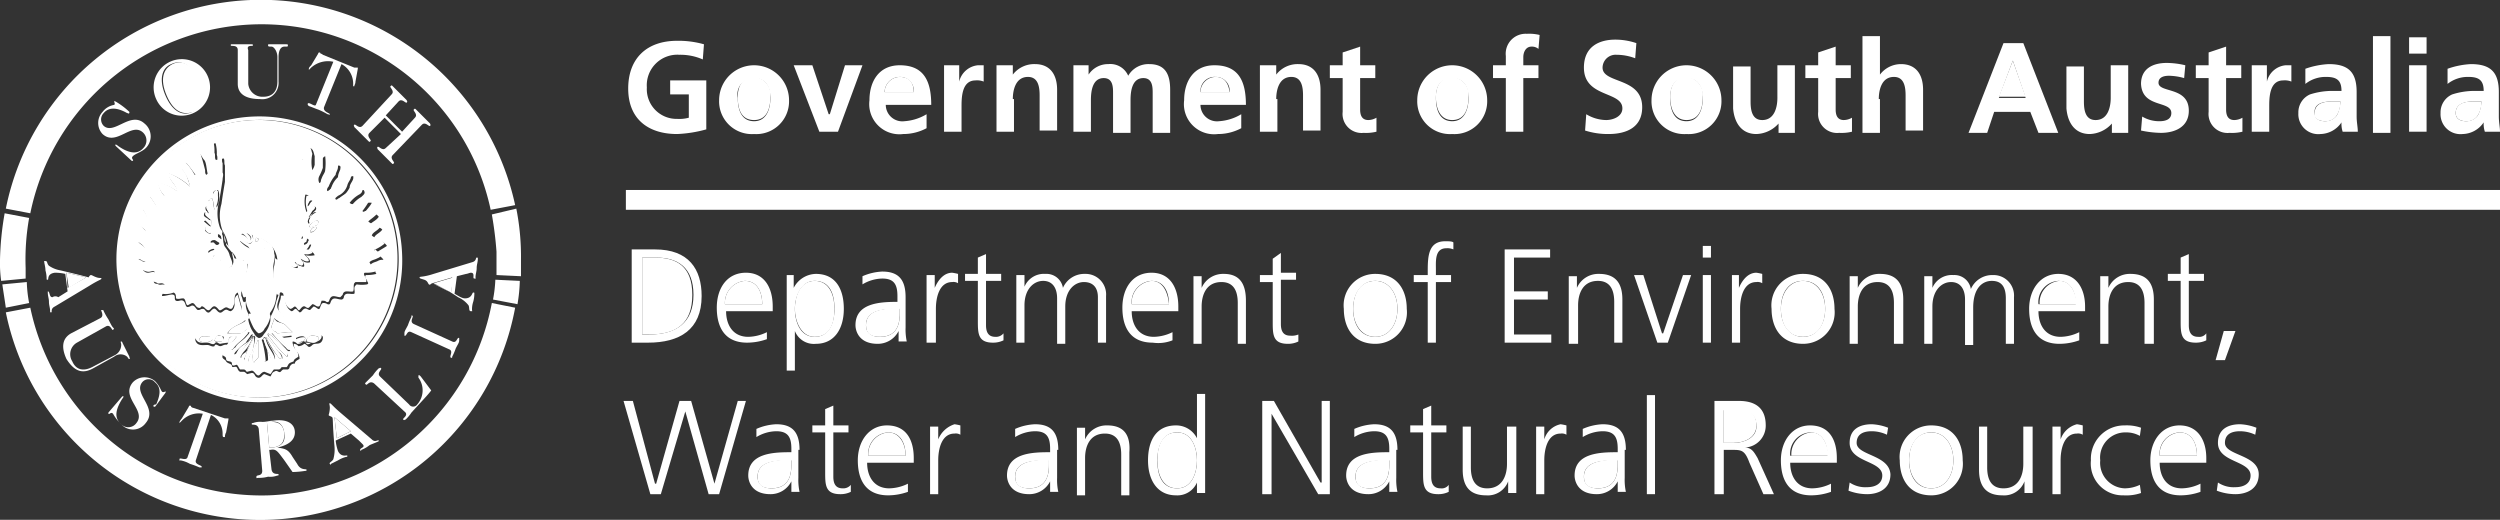<svg id="Layer_1" data-name="Layer 1" xmlns="http://www.w3.org/2000/svg" viewBox="0 0 214.5 44.6"><rect x="0" y="0" width="214.5" height="44.6" fill="#333333" stroke="none"/><defs><style>.cls-1{fill:#fff;}</style></defs><title>dewnr-logotype--reversed</title><path class="cls-1" d="M21.7,28.9l-.6,1.2c0,.2-.2.4-.2.7-.1.1,0,.3.3.3a1.33,1.33,0,0,1,.3-.8,3.4,3.4,0,0,0,.2-1.4Z" transform="translate(0.1)"/><path class="cls-1" d="M21,29.4c.1-.2.3-.4.4-.6h-.1c-.4.4-.8.7-1.2,1.1-.1.2-.4.3-.3.6.2,0,.2-.2.3-.3A5.74,5.74,0,0,1,21,29.4Z" transform="translate(0.1)"/><path class="cls-1" d="M21.6,30.4c0,.3-.2.5.1.7.1-.2.3-.3.4-.5V29.2H22C21.9,29.6,21.6,29.9,21.6,30.4Z" transform="translate(0.1)"/><path class="cls-1" d="M21.6,28.9h0a15.76,15.76,0,0,0-1.2,1.5c-.1.1-.1.2.1.3a2.19,2.19,0,0,1,.3-.5A3.53,3.53,0,0,0,21.6,28.9Z" transform="translate(0.1)"/><path class="cls-1" d="M98.7,24.1a1.88,1.88,0,0,0-1.7,2h3.2C100.1,25.1,99.7,24.1,98.7,24.1Z" transform="translate(0.1)"/><path class="cls-1" d="M87,40.9c0,.8.5,1,1.2,1,1.7,0,1.7-1.5,1.7-2.1v-.4h-.2C88.5,39.5,87,39.6,87,40.9Z" transform="translate(0.1)"/><path class="cls-1" d="M22.7,28.9a11.91,11.91,0,0,0,.9,1.5c.1.1.2.4.5.4a.86.86,0,0,0-.3-.6C23.4,29.7,23.2,29.2,22.7,28.9Z" transform="translate(0.1)"/><path class="cls-1" d="M25.9,29.3c.1-.1.2-.2.2-.3s-.4-.1-.8.1a.37.37,0,0,0,.1.3C25.6,29.4,25.7,29.3,25.9,29.3Z" transform="translate(0.1)"/><path class="cls-1" d="M22.3,29.1c-.1.1,0,.2-.1.4.1.5-.3,1.1.2,1.4.1.1.1.2.3.1a8.59,8.59,0,0,0-.3-1.7Z" transform="translate(0.1)"/><path class="cls-1" d="M116.2,40.9c0,.8.5,1,1.2,1,1.7,0,1.7-1.5,1.7-2.1v-.4h-.2C117.6,39.5,116.2,39.6,116.2,40.9Z" transform="translate(0.1)"/><path class="cls-1" d="M21.5,20c-.2-.1-.3-.3-.5-.1.2.2.6.4.4.7h-.3c-.1,0-.3-.1-.4,0,.2.1.5.4.8.2S21.5,20.3,21.5,20Z" transform="translate(0.1)"/><path class="cls-1" d="M100.9,37.1c-1.4,0-1.7,1.3-1.7,2.4s.4,2.4,1.7,2.4,1.7-1.4,1.7-2.4S102.2,37.1,100.9,37.1Z" transform="translate(0.1)"/><path class="cls-1" d="M76.1,37.1a1.88,1.88,0,0,0-1.7,2h3.2C77.6,38.1,77.1,37.1,76.1,37.1Z" transform="translate(0.1)"/><path class="cls-1" d="M117.9,24.1c-1.3,0-1.9,1.1-1.9,2.4s.7,2.4,1.9,2.4,1.9-1.1,1.9-2.4S119.1,24.1,117.9,24.1Z" transform="translate(0.1)"/><path class="cls-1" d="M22.1,20.5l-.2-.1c-.1,0-.1.1-.1.3C21.9,20.7,22,20.8,22.1,20.5Z" transform="translate(0.1)"/><path class="cls-1" d="M20,29.8c.3-.4.7-.6,1-1,.1-.1.2-.2.2-.3h-.1a13.44,13.44,0,0,0-1.4,1.1c-.1.1-.2.2,0,.4C19.9,30,19.9,29.9,20,29.8Z" transform="translate(0.1)"/><path class="cls-1" d="M20.6,28.6c.1,0,.1-.1.2-.1a1.38,1.38,0,0,1,.4-.3.37.37,0,0,0,.1-.3c-.1-.1-.1-.4-.3-.4-.5.4-1.1.4-1.5,1a.1.1,0,0,1-.1.1A4.82,4.82,0,0,0,20.6,28.6Z" transform="translate(0.1)"/><path class="cls-1" d="M20.2,28.9a.45.45,0,0,0-.5,0c-.1.1-.3.2-.2.5C19.9,29.5,20,29.1,20.2,28.9Z" transform="translate(0.1)"/><path class="cls-1" d="M22.5,29.1a16.59,16.59,0,0,0,.6,1.6c.1.2,0,.4.4.3,0-.6-.5-1-.7-1.6C22.7,29.2,22.7,28.8,22.5,29.1Z" transform="translate(0.1)"/><path class="cls-1" d="M26.4,18.6l.3-.5c.1-.1.3-.2.2-.4l-.1-.1a1.79,1.79,0,0,0-.5.7A.37.37,0,0,0,26.4,18.6Z" transform="translate(0.1)"/><path class="cls-1" d="M23.6,24.6c-.1-.1-.1-.2-.1-.4a3.28,3.28,0,0,1-.1-1.7,3.35,3.35,0,0,0,0-1c0-.1-.1-.2-.1-.3s-.2-.4-.5-.4a.4.4,0,0,0-.2.4,1.22,1.22,0,0,1-.8.9c-.2.1-.5,0-.7.2a2,2,0,0,1-.1,1.1.6.6,0,0,0-.1.4c0,.2-.1.3-.1.5s-.1.3-.2.4V25c.1.1.1.4.2.5s.1-.1.2,0a1.8,1.8,0,0,0,.2,1c0,.1.2.3.2.4s-.1-.1-.2.1a6.12,6.12,0,0,0,.5,1.2c.1.1.2.3.4.4a.66.66,0,0,0,.5-.4h0a2.22,2.22,0,0,0,.5-1.1c0-.1-.1-.1,0-.3a2.54,2.54,0,0,0,.5-1.3c0-.3.3-.7,0-1C23.6,24.8,23.6,24.7,23.6,24.6Z" transform="translate(0.1)"/><path class="cls-1" d="M26.7,17.5v-.2c-.2,0-.2.3-.4.4,0-.3.2-.5.2-.7s-.1-.2-.3-.2a2.32,2.32,0,0,0,.2,1.6A1.61,1.61,0,0,1,26.7,17.5Z" transform="translate(0.1)"/><path class="cls-1" d="M26.5,18.7c0,.1-.2.2,0,.5l.7-.7c0-.1,0-.3-.1-.3A1,1,0,0,0,26.5,18.7Z" transform="translate(0.1)"/><path class="cls-1" d="M26.2,21.4a1.07,1.07,0,0,0,.3-.5c-.2-.1-.3.1-.5.1-.1-.2.2-.2.2-.3s.1-.2,0-.3-.3.1-.4.1,0-.2,0-.3h-.1a3.18,3.18,0,0,1-.3.9c-.2.4-.5.8-.7,1.2a.6.6,0,0,0,.1.4.37.37,0,0,0,.5.2c.3-.1-.1-.3-.1-.4s.2.2.3.2.3.2.4,0-.1-.3-.2-.5c.2.1.4.3.7.2,0-.3-.3-.4-.4-.6a.93.93,0,0,0,.7-.1C26.7,21.5,26.4,21.4,26.2,21.4Z" transform="translate(0.1)"/><path class="cls-1" d="M26.5,19.9c.2,0,.4,0,.6-.4C26.8,19.4,26.6,19.6,26.5,19.9Z" transform="translate(0.1)"/><path class="cls-1" d="M21.7,10.3A11.91,11.91,0,1,0,34,21.8,11.93,11.93,0,0,0,21.7,10.3ZM32.3,22.4c-.2.1-.4.1-.6.3,0,.2.2.3.3.4s.1.3.2.4a3.44,3.44,0,0,1-.9.1c-.2.2.1.4.1.5s.2.2,0,.3a2.72,2.72,0,0,1-.9,0l-.1.1c-.2.2,0,.5-.1.7-.3.1-.8-.2-.9.3a.22.22,0,0,1-.2.2c-.3,0-.6-.2-.8,0s-.1.5-.4.4a.6.6,0,0,0-.4-.1c-.2.1-.2.4-.3.5s-.3-.2-.5-.2l-.3.3c-.2,0-.3-.2-.5-.1s-.2.3-.4.3l-.3-.3c-.2,0-.2.2-.4.2-.5-.3-.5-.8-.6-1.3-.3-.1-.3,0-.3,0,0,.5-.4.9-.1,1.4a9.6,9.6,0,0,0,1.4,1.5c.3.2.7,0,1.1.2h0c.1,0,.1.1.2.1.4,0,.8,0,1,.3a.6.6,0,0,1-.1.4c-.2.3-.6.1-.8.3s-.3.2-.4.1-.2-.2-.3-.2a.76.76,0,0,1-.5.2.52.52,0,0,0-.4-.2,1.07,1.07,0,0,0,.2.6.91.91,0,0,1,.3.7c-.2.1-.4.2-.4.4a.4.4,0,0,0-.4.2c-.1.1,0,.2-.2.3h-.4c-.2.1-.2.3-.4.2s-.2-.1-.4,0-.2.3-.3.4l-.5-.2c-.2,0-.3.4-.6.3s-.2-.4-.5-.4l-.4.1c-.1-.1-.2-.2-.3-.2h-.3c-.2-.1-.2-.3-.3-.4s-.4.1-.4-.1-.4-.2-.5-.4-.4-.2-.3-.5a4.05,4.05,0,0,1,.5-.9c-.4-.1-.5.1-.7.1s-.4-.3-.5,0c-.2.1-.4-.1-.6-.1-.4,0-.8.1-1-.3-.1-.2,0-.3.1-.4.3-.3.9,0,1.3-.3h0c.4-.1.8.1,1.1-.2a13.07,13.07,0,0,0,1.2-1.1c.1-.3.3-.6.2-.9l-.3-1.1c-.4.2-.2.7-.3,1a.54.54,0,0,1-.3.4c-.2,0-.3-.2-.5-.1s-.3.3-.5.2-.3-.4-.5-.3-.3.4-.5.3-.2-.3-.4-.3-.2.1-.4.1-.3-.6-.7-.3c-.1,0-.2.1-.3,0s-.1-.4-.3-.5-.4.1-.6,0,0-.4-.2-.5-.6.1-1,.1c0-.2.2-.4.2-.5s.1-.2.1-.3v-.1c-.2-.2-.4,0-.6-.1s-.3,0-.4-.2a1.45,1.45,0,0,1,.2-.7c-.1-.3-.5-.1-.7-.1s-.3-.1-.4-.2.3-.4.3-.6-.3-.1-.4-.2-.4-.1-.3-.3.4-.5.6-.7c-.1-.3-.4-.4-.6-.6a1.58,1.58,0,0,1,.7-.7c.1-.1,0-.2-.1-.3l-.6-.6a2,2,0,0,1,.8-.4,2.93,2.93,0,0,0-.4-.8c.4-.2.8,0,1.2-.2a7,7,0,0,0-.6-.9c0-.1.2,0,.3-.1.3,0,.6.1,1,.1a2,2,0,0,1-.6-1.2,4.47,4.47,0,0,1,1.7.8c-.1-.6-.8-1-.8-1.6a5.16,5.16,0,0,1,1.9,1.2c-.3-.6-.3-1.1-.7-1.5a2,2,0,0,1-.1-.8c.2,0,.2.2.4.2a12.49,12.49,0,0,1,.9,1.2c.3,0,.2-.2.2-.4s-.1-.5-.2-.7a1.7,1.7,0,0,1,0-1c.4.1.4.4.6.6s.2.7.3,1.1c.1.1,0,.3.1.4.3,0,.1-.3.1-.5a5.65,5.65,0,0,0,0-1.3,1.19,1.19,0,0,1,.4-1.1h.1a3.4,3.4,0,0,1,.1,1c.1.2,0,.4.1.6.2,0,.2-.3.5-.3.1.2,0,.4.1.6v1.4c-.1.6-.2,1.2-.3,1.9a3.63,3.63,0,0,0,.1,2.3,3.36,3.36,0,0,1,.5,1.4c.2.4.6.6.7,1.1a.37.37,0,0,0,.3.1c.3-.3.5.4.8.1a.91.91,0,0,0,.3-.7c-.1-.2-.1-.4-.3-.5a2.41,2.41,0,0,1-.8-.6c.1-.1.2,0,.3,0s.4.1.6.1a1.34,1.34,0,0,0-.8-.7A.6.6,0,0,1,21,20a5.12,5.12,0,0,1,2.1,1,2.23,2.23,0,0,1,.6,1.3c.1.4.6.1.8.2.5-.6,1-1.1,1-1.8a11.7,11.7,0,0,1,.5-2,41.8,41.8,0,0,1-.2-5c.1-.1.2.2.3.2.2-.5.1-1,.4-1.2.3.1.3.4.4.7v1.4c.3-.5.4-1.1.9-1.4a4.8,4.8,0,0,1,0,1.2c0,.2-.2.4-.3.7a.64.64,0,0,0,0,.6c.1.1.2-.1.2-.2a5.66,5.66,0,0,1,1.2-1.5c.3,0,.2.2.2.3s-.2.4-.2.7a2.07,2.07,0,0,0-.6,1c-.1.1-.2.2-.1.4a.78.78,0,0,0,.4-.4,2.92,2.92,0,0,1,1.6-1.1c.1.4-.3.6-.3,1a2.36,2.36,0,0,1-.8.9c-.1.1-.2.2-.2.3s.2,0,.3-.1a4.75,4.75,0,0,1,1.9-.9c.2.3,0,.4-.2.6a2.7,2.7,0,0,0-.8.7c.2.2.4,0,.6,0a2,2,0,0,1,1.1-.2c-.2.4-.5.6-.6.9.1.2.3,0,.5,0a.74.74,0,0,1,.7.3c-.2.3-.5.4-.7.6.2.3.5.2.7.3s.2.1.3.2c-.2.3-.6.4-.7.7.1.2.4.2.6.3a1,1,0,0,1,.5.4c-.3.2-.5.3-.8.5-.1.1-.1.2,0,.2.2.2.4.3.5.5A.75.75,0,0,0,32.3,22.4Z" transform="translate(0.1)"/><path class="cls-1" d="M16.5,9.6c.8-.4,1.1-1.3.5-2.7s-1.5-1.8-2.3-1.4-1.1,1.3-.5,2.7S15.6,9.9,16.5,9.6Z" transform="translate(0.1)"/><path class="cls-1" d="M26.5,19.3c0,.1-.1.2,0,.2a1.42,1.42,0,0,0,.6-.2c.1-.1.2-.2.1-.3l-.1-.1C26.9,18.9,26.7,19.1,26.5,19.3Z" transform="translate(0.1)"/><path class="cls-1" d="M24.4,29.8c.1.1.2.3.4.2a21.21,21.21,0,0,0-1.5-1.5h-.1A7.41,7.41,0,0,0,24.4,29.8Z" transform="translate(0.1)"/><path class="cls-1" d="M69.8,28.9c1.4,0,1.7-1.3,1.7-2.4s-.4-2.4-1.7-2.4-1.7,1.4-1.7,2.4S68.6,28.9,69.8,28.9Z" transform="translate(0.1)"/><path class="cls-1" d="M64.9,40.9c0,.8.5,1,1.2,1,1.7,0,1.7-1.5,1.7-2.1v-.4h-.2C66.3,39.5,64.9,39.6,64.9,40.9Z" transform="translate(0.1)"/><path class="cls-1" d="M24.1,29c.2.1.4.6.8.4a.4.4,0,0,0,.1-.5Z" transform="translate(0.1)"/><path class="cls-1" d="M22.9,28.6a.52.52,0,0,0,.2.4,10,10,0,0,0,1.4,1.6.37.37,0,0,0,.1-.3,6.47,6.47,0,0,0-.8-.9A3.63,3.63,0,0,0,22.9,28.6Z" transform="translate(0.1)"/><path class="cls-1" d="M63.8,24.1a1.88,1.88,0,0,0-1.7,2h3.2C65.3,25.1,64.9,24.1,63.8,24.1Z" transform="translate(0.1)"/><path class="cls-1" d="M23.4,27.4c0,.2-.2.4-.2.7s.3.3.4.4h0l.1.1.9-.1H25l-.6-.6c-.2-.2-.5-.2-.7-.3S23.5,27.3,23.4,27.4Z" transform="translate(0.1)"/><path class="cls-1" d="M56.1,22.1H55v6.6h.6c2.3,0,3.7-.9,3.7-3.4S57.9,22.1,56.1,22.1Z" transform="translate(0.1)"/><path class="cls-1" d="M74.2,27.9c0,.8.5,1,1.2,1,1.7,0,1.7-1.5,1.7-2.1v-.4h-.2C75.6,26.5,74.2,26.6,74.2,27.9Z" transform="translate(0.1)"/><polygon class="cls-1" points="7.4 23.8 5.7 23.4 5.9 24.7 7.4 23.8"/><polygon class="cls-1" points="172.7 5.2 172.7 5.2 171.5 8.3 173.8 8.3 172.7 5.2"/><path class="cls-1" d="M155.3,37.1a1.88,1.88,0,0,0-1.7,2h3.2C156.7,38.1,156.3,37.1,155.3,37.1Z" transform="translate(0.1)"/><path class="cls-1" d="M144.6,10.3c1.1,0,1.4-1,1.4-2a1.51,1.51,0,0,0-1.4-1.7c-1,0-1.4.8-1.4,1.7S143.5,10.3,144.6,10.3Z" transform="translate(0.1)"/><path class="cls-1" d="M124.5,10.3c1.1,0,1.4-1,1.4-2a1.51,1.51,0,0,0-1.4-1.7c-1,0-1.4.8-1.4,1.7S123.4,10.3,124.5,10.3Z" transform="translate(0.1)"/><path class="cls-1" d="M154.6,28.9c1.3,0,1.9-1.1,1.9-2.4s-.7-2.4-1.9-2.4-1.9,1.1-1.9,2.4S153.3,28.9,154.6,28.9Z" transform="translate(0.1)"/><path class="cls-1" d="M211.5,10.4a1.1,1.1,0,0,0,1-.5,2.13,2.13,0,0,0,.3-1.2h-.6c-.7,0-1.6.1-1.6,1C210.6,10.2,211,10.4,211.5,10.4Z" transform="translate(0.1)"/><path class="cls-1" d="M27.2,29.2v-.3a1.27,1.27,0,0,0-.6-.1.46.46,0,0,0-.4.5C26.6,29.4,27,29.5,27.2,29.2Z" transform="translate(0.1)"/><path class="cls-1" d="M199.4,10.4a1.1,1.1,0,0,0,1-.5,2.13,2.13,0,0,0,.3-1.2h-.6c-.7,0-1.6.1-1.6,1C198.4,10.2,198.9,10.4,199.4,10.4Z" transform="translate(0.1)"/><path class="cls-1" d="M176.6,24.1a1.88,1.88,0,0,0-1.7,2h3.2C178,25.1,177.6,24.1,176.6,24.1Z" transform="translate(0.1)"/><path class="cls-1" d="M104.2,6.6a1.32,1.32,0,0,0-1.3,1.3h2.5C105.3,7.2,105,6.6,104.2,6.6Z" transform="translate(0.1)"/><path class="cls-1" d="M165.6,37.1c-1.3,0-1.9,1.1-1.9,2.4s.7,2.4,1.9,2.4,1.9-1.1,1.9-2.4S166.8,37.1,165.6,37.1Z" transform="translate(0.1)"/><path class="cls-1" d="M18.1,19.9a2.25,2.25,0,0,1,.1-1.4c.1-.3-.2-.5-.3-.7l-.2-.2c-.3.2.1.5.1.7-.1,0-.1-.2-.2-.2s-.1.2-.1.3.3.3.5.5c-.1,0-.3-.1-.5,0l.5.5c-.1.1-.2-.1-.5,0v.3C17.7,20,17.9,20.1,18.1,19.9Z" transform="translate(0.1)"/><path class="cls-1" d="M18.2,17.3c-.1-.1,0-.3-.2-.3s-.1.2-.2.3a2.51,2.51,0,0,0,.5.8C18.3,17.9,18.2,17.7,18.2,17.3Z" transform="translate(0.1)"/><path class="cls-1" d="M186.9,37.1a1.88,1.88,0,0,0-1.7,2h3.2C188.4,38.1,188,37.1,186.9,37.1Z" transform="translate(0.1)"/><path class="cls-1" d="M18.6,16.8v-.4l-.1-.1c-.2,0-.3.3-.4.5.1.3.2.6.3,1A1.8,1.8,0,0,0,18.6,16.8Z" transform="translate(0.1)"/><path class="cls-1" d="M135.8,40.9c0,.8.5,1,1.2,1,1.7,0,1.7-1.5,1.7-2.1v-.4h-.2C137.3,39.5,135.8,39.6,135.8,40.9Z" transform="translate(0.1)"/><path class="cls-1" d="M19.1,20.9c-.1-.3,0-.6-.2-.8-.1.1,0,.3,0,.4s-.1-.1-.4-.2c-.1.1,0,.3.1.4s.2.2,0,.3-.3-.2-.4-.2a.37.37,0,0,0-.3.1c0,.2.1.3.4.5-.1.1-.3.1-.4.2s-.2.1-.2.3c.2.2.4,0,.6,0a.52.52,0,0,0-.2.4c-.1.1,0,.2.1.2s.4-.2.6-.2c-.1.2-.2.3,0,.6.2,0,.3-.2.4-.1a.37.37,0,0,0,.1.3.85.85,0,0,0,.5-.3c.1-.3-.1-.6-.2-.9C19.5,21.4,19.1,21.2,19.1,20.9Z" transform="translate(0.1)"/><path class="cls-1" d="M18.6,28.8c-.2,0-.2.2-.3.4.2.2.4.1.6.1s.2-.2.1-.4S18.7,28.9,18.6,28.8Z" transform="translate(0.1)"/><path class="cls-1" d="M17,29.1c0,.1,0,.2.1.2a1.18,1.18,0,0,0,1-.1.37.37,0,0,0,.1-.3H18C17.6,28.9,17.2,28.7,17,29.1Z" transform="translate(0.1)"/><path class="cls-1" d="M64.6,10.3c1.1,0,1.4-1,1.4-2a1.51,1.51,0,0,0-1.4-1.7c-1,0-1.4.8-1.4,1.7S63.4,10.3,64.6,10.3Z" transform="translate(0.1)"/><path class="cls-1" d="M77.1,6.6a1.32,1.32,0,0,0-1.3,1.3h2.5C78.3,7.2,78,6.6,77.1,6.6Z" transform="translate(0.1)"/><path class="cls-1" d="M150.6,36.5c0-1.3-.9-1.4-2-1.4h-.8V38h.8C149.5,38,150.6,37.6,150.6,36.5Z" transform="translate(0.1)"/><polygon class="cls-1" points="28.9 37.6 30.1 37 28.7 35.8 28.9 37.6"/><polygon class="cls-1" points="38.7 25.1 38.9 23.8 37.2 24.3 38.7 25.1"/><path class="cls-1" d="M24.3,37.2c-.1-.8-.5-1-1.1-1h-.4l.2,2.2h.3C24,38.3,24.3,38,24.3,37.2Z" transform="translate(0.1)"/><path class="cls-1" d="M60.1,25.4c0-2.3-1.1-4-4-4h-2v8h1.4C58.2,29.4,60.1,28.3,60.1,25.4Zm-4.5,3.3H55V22.1h1.2c1.8,0,3.2.8,3.2,3.2S57.9,28.7,55.6,28.7Z" transform="translate(0.1)"/><path class="cls-1" d="M65.7,28.5a3.77,3.77,0,0,1-1.6.4c-1.3,0-1.9-1-1.9-2.2h4v-.4c0-1.6-.7-2.9-2.3-2.9s-2.5,1.3-2.5,3,.7,3,2.6,3a5.08,5.08,0,0,0,1.7-.3Zm-1.9-4.4c1.1,0,1.5,1,1.5,2H62.1A1.89,1.89,0,0,1,63.8,24.1Z" transform="translate(0.1)"/><path class="cls-1" d="M67.4,23.6v8.2h.7V28.4h0a1.75,1.75,0,0,0,1.8,1.1c1.6,0,2.4-1.3,2.4-3s-.7-3-2.4-3A2.19,2.19,0,0,0,68,24.7h0V23.6Zm2.4.5c1.4,0,1.7,1.3,1.7,2.4s-.4,2.4-1.7,2.4-1.7-1.4-1.7-2.4S68.6,24.1,69.8,24.1Z" transform="translate(0.1)"/><path class="cls-1" d="M76.9,25.9c-1.5,0-3.6.1-3.6,2,0,.5.3,1.6,1.9,1.6A2,2,0,0,0,77,28.4h0v.9h.7a4.87,4.87,0,0,1-.1-1.2V25.5c0-1.5-.6-2.2-2-2.2a4.71,4.71,0,0,0-1.7.4v.7a3.37,3.37,0,0,1,1.7-.5c1,0,1.3.5,1.3,1.5v.3h0Zm.2.9c0,.6,0,2.1-1.7,2.1-.7,0-1.2-.3-1.2-1,0-1.3,1.5-1.4,2.7-1.4h.2Z" transform="translate(0.1)"/><path class="cls-1" d="M80.2,29.4V26.5c0-1,.3-2.3,1.4-2.3a.75.75,0,0,1,.5.1v-.8a4.33,4.33,0,0,0-.5-.1c-.7,0-1.2.6-1.5,1.3h0V23.6h-.7v5.8Z" transform="translate(0.1)"/><path class="cls-1" d="M85.3,28.9c-.6,0-.8-.4-.8-1V24.1h1.3v-.6H84.5V21.8l-.7.3v1.4H82.7v.6h1.1v3.4c0,1.1,0,1.9,1.3,1.9a2,2,0,0,0,.9-.2v-.6A.83.83,0,0,1,85.3,28.9Z" transform="translate(0.1)"/><path class="cls-1" d="M94.1,25.5v3.9h.7v-4A1.76,1.76,0,0,0,93,23.5a2,2,0,0,0-1.9,1.2h0a1.43,1.43,0,0,0-1.5-1.2,1.81,1.81,0,0,0-1.8,1.1h0v-1h-.7v5.8h.7V26.2c0-1.4.8-2.1,1.6-2.1s1.2.6,1.2,1.5v3.9h.7V26.3c0-1.4.8-2.1,1.6-2.1S94.1,24.7,94.1,25.5Z" transform="translate(0.1)"/><path class="cls-1" d="M100.5,29.2v-.7a3.77,3.77,0,0,1-1.6.4c-1.3,0-1.9-1-1.9-2.2h4v-.4c0-1.6-.7-2.9-2.3-2.9s-2.5,1.3-2.5,3,.7,3,2.6,3A3.33,3.33,0,0,0,100.5,29.2Zm-1.8-5.1c1.1,0,1.5,1,1.5,2H97A1.82,1.82,0,0,1,98.7,24.1Z" transform="translate(0.1)"/><path class="cls-1" d="M104.9,23.5a2,2,0,0,0-1.9,1.2h0v-1h-.7v5.8h.7V26.3c0-1,.4-2.1,1.7-2.1,1,0,1.4.7,1.4,1.8v3.5h.7V25.8C106.8,24.4,106.3,23.5,104.9,23.5Z" transform="translate(0.1)"/><path class="cls-1" d="M109.1,22.2v1.4H108v.6h1.1v3.4c0,1.1,0,1.9,1.3,1.9a2,2,0,0,0,.9-.2v-.6a1.48,1.48,0,0,1-.7.1c-.6,0-.8-.4-.8-1V24h1.3v-.6h-1.3V21.7Z" transform="translate(0.1)"/><path class="cls-1" d="M117.9,23.5a2.7,2.7,0,0,0-2.7,3c0,1.6.8,3,2.7,3a2.7,2.7,0,0,0,2.7-3C120.6,24.9,119.8,23.5,117.9,23.5Zm0,5.4c-1.3,0-1.9-1.1-1.9-2.4s.7-2.4,1.9-2.4,1.9,1.1,1.9,2.4S119.1,28.9,117.9,28.9Z" transform="translate(0.1)"/><path class="cls-1" d="M122.4,23.2v.4h-1.2v.6h1.2v5.2h.7V24.2h1.3v-.6h-1.3v-.5c0-.7-.1-1.8.9-1.8a1.27,1.27,0,0,1,.6.1v-.6c-.1-.1-.4-.1-.7-.1C122.5,20.7,122.4,21.9,122.4,23.2Z" transform="translate(0.1)"/><polygon class="cls-1" points="133 22.1 133 21.4 129.1 21.4 129.1 29.4 133.1 29.4 133.1 28.7 129.9 28.7 129.9 25.7 132.8 25.7 132.8 25 129.9 25 129.9 22.1 133 22.1"/><path class="cls-1" d="M135.3,29.4V26.2c0-1,.4-2.1,1.7-2.1,1,0,1.4.7,1.4,1.8v3.5h.7V25.7c0-1.3-.5-2.2-2-2.2a2,2,0,0,0-1.9,1.2h0v-1h-.7v5.8h.8Z" transform="translate(0.1)"/><polygon class="cls-1" points="142.7 28.6 142.6 28.6 141 23.6 140.2 23.6 142.2 29.4 143.1 29.4 145.1 23.6 144.4 23.6 142.7 28.6"/><rect class="cls-1" x="146.1" y="23.6" width="0.7" height="5.8"/><rect class="cls-1" x="146.1" y="21.1" width="0.7" height="1"/><path class="cls-1" d="M148.5,23.6v5.8h.7V26.5c0-1,.3-2.3,1.4-2.3a.75.75,0,0,1,.5.1v-.8a4.33,4.33,0,0,0-.5-.1c-.7,0-1.2.6-1.5,1.3h0V23.6Z" transform="translate(0.1)"/><path class="cls-1" d="M154.6,29.5a2.7,2.7,0,0,0,2.7-3c0-1.6-.8-3-2.7-3a2.7,2.7,0,0,0-2.7,3C151.9,28.1,152.7,29.5,154.6,29.5Zm0-5.4c1.3,0,1.9,1.1,1.9,2.4s-.7,2.4-1.9,2.4-1.9-1.1-1.9-2.4S153.3,24.1,154.6,24.1Z" transform="translate(0.1)"/><path class="cls-1" d="M163.2,29.4V25.7c0-1.3-.5-2.2-2-2.2a2,2,0,0,0-1.9,1.2h0v-1h-.7v5.8h.7V26.3c0-1,.4-2.1,1.7-2.1,1,0,1.4.7,1.4,1.8v3.5h.8Z" transform="translate(0.1)"/><path class="cls-1" d="M170.8,24.1c.9,0,1.2.6,1.2,1.5v3.9h.7v-4a1.76,1.76,0,0,0-1.8-1.9,2,2,0,0,0-1.9,1.2h0a1.43,1.43,0,0,0-1.5-1.2,1.81,1.81,0,0,0-1.8,1.1h0v-1H165v5.8h.7V26.3c0-1.4.8-2.1,1.6-2.1s1.2.6,1.2,1.5v3.9h.7V26.4C169.2,24.7,170,24.1,170.8,24.1Z" transform="translate(0.1)"/><path class="cls-1" d="M176.5,23.5c-1.5,0-2.5,1.3-2.5,3s.7,3,2.6,3a5.08,5.08,0,0,0,1.7-.3v-.7a3.77,3.77,0,0,1-1.6.4c-1.3,0-1.9-1-1.9-2.2h4v-.4C178.8,24.8,178.1,23.5,176.5,23.5Zm-1.7,2.6a1.82,1.82,0,0,1,1.7-2c1.1,0,1.5,1,1.5,2Z" transform="translate(0.1)"/><path class="cls-1" d="M184.7,29.4V25.7c0-1.3-.5-2.2-2-2.2a2,2,0,0,0-1.9,1.2h0v-1h-.7v5.8h.7V26.3c0-1,.4-2.1,1.7-2.1,1,0,1.4.7,1.4,1.8v3.5h.8Z" transform="translate(0.1)"/><path class="cls-1" d="M188.5,28.9c-.6,0-.8-.4-.8-1V24.1H189v-.6h-1.3V21.8l-.7.3v1.4h-1.1v.6H187v3.4c0,1.1,0,1.9,1.3,1.9a2,2,0,0,0,.9-.2v-.6A.74.74,0,0,1,188.5,28.9Z" transform="translate(0.1)"/><polygon class="cls-1" points="191.8 28.4 190.8 28.4 190.1 30.9 190.9 30.9 191.8 28.4"/><polygon class="cls-1" points="61.3 41.5 61.3 41.5 59.3 34.4 58.3 34.4 56.3 41.5 56.2 41.5 54.3 34.4 53.5 34.4 55.8 42.4 56.7 42.4 58.8 35.3 58.8 35.3 60.8 42.4 61.7 42.4 64 34.4 63.3 34.4 61.3 41.5"/><path class="cls-1" d="M68.5,38.6c0-1.5-.6-2.2-2-2.2a4.71,4.71,0,0,0-1.7.4v.7a3.37,3.37,0,0,1,1.7-.5c1,0,1.3.5,1.3,1.5v.3h-.1c-1.5,0-3.6.1-3.6,2,0,.5.3,1.6,1.9,1.6a2,2,0,0,0,1.8-1.1h0v.9h.7a4.87,4.87,0,0,1-.1-1.2V38.6Zm-.7,1.2c0,.6,0,2.1-1.7,2.1-.7,0-1.2-.3-1.2-1,0-1.3,1.5-1.4,2.7-1.4h.2Z" transform="translate(0.1)"/><path class="cls-1" d="M72.2,41.9c-.6,0-.8-.4-.8-1V37.1h1.3v-.6H71.4V34.8l-.7.3v1.4H69.6v.6h1.1v3.4c0,1.1,0,1.9,1.3,1.9a2,2,0,0,0,.9-.2v-.6A.83.83,0,0,1,72.2,41.9Z" transform="translate(0.1)"/><path class="cls-1" d="M76,36.5c-1.5,0-2.5,1.3-2.5,3s.7,3,2.6,3a5.08,5.08,0,0,0,1.7-.3v-.7a3.77,3.77,0,0,1-1.6.4c-1.3,0-1.9-1-1.9-2.2h4v-.4C78.3,37.8,77.7,36.5,76,36.5Zm-1.6,2.6a1.82,1.82,0,0,1,1.7-2c1.1,0,1.5,1,1.5,2Z" transform="translate(0.1)"/><path class="cls-1" d="M80.4,37.7h0V36.6h-.7v5.8h.7V39.5c0-1,.3-2.3,1.4-2.3a.75.75,0,0,1,.5.1v-.8a4.33,4.33,0,0,0-.5-.1A2.24,2.24,0,0,0,80.4,37.7Z" transform="translate(0.1)"/><path class="cls-1" d="M90.7,38.6c0-1.5-.6-2.2-2-2.2a4.71,4.71,0,0,0-1.7.4v.7a3.37,3.37,0,0,1,1.7-.5c1,0,1.3.5,1.3,1.5v.3h-.1c-1.5,0-3.6.1-3.6,2,0,.5.3,1.6,1.9,1.6A2,2,0,0,0,90,41.3h0v.9h.7a4.87,4.87,0,0,1-.1-1.2V38.6Zm-.8,1.2c0,.6,0,2.1-1.7,2.1-.7,0-1.2-.3-1.2-1,0-1.3,1.5-1.4,2.7-1.4h.2Z" transform="translate(0.1)"/><path class="cls-1" d="M94.9,36.5A2,2,0,0,0,93,37.7h0v-1h-.7v5.8H93V39.3c0-1,.4-2.1,1.7-2.1,1,0,1.4.7,1.4,1.8v3.5h.7V38.8C96.9,37.4,96.4,36.5,94.9,36.5Z" transform="translate(0.1)"/><path class="cls-1" d="M102.6,37.6h0a2,2,0,0,0-1.8-1.1c-1.7,0-2.4,1.3-2.4,3s.8,3,2.4,3a1.83,1.83,0,0,0,1.8-1.1h0v.9h.7V33.8h-.7Zm-1.7,4.3c-1.4,0-1.7-1.3-1.7-2.4s.4-2.4,1.7-2.4,1.7,1.4,1.7,2.4S102.2,41.9,100.9,41.9Z" transform="translate(0.1)"/><polygon class="cls-1" points="113.4 41.4 113.3 41.4 109.3 34.4 108.3 34.4 108.3 42.4 109.1 42.4 109.1 35.5 109.1 35.5 113.1 42.4 114.1 42.4 114.1 34.4 113.4 34.4 113.4 41.4"/><path class="cls-1" d="M119.8,38.6c0-1.5-.6-2.2-2-2.2a4.71,4.71,0,0,0-1.7.4v.7a3.37,3.37,0,0,1,1.7-.5c1,0,1.3.5,1.3,1.5v.3H119c-1.5,0-3.6.1-3.6,2,0,.5.3,1.6,1.9,1.6a2,2,0,0,0,1.8-1.1h0v.9h.7a4.87,4.87,0,0,1-.1-1.2V38.6Zm-.7,1.2c0,.6,0,2.1-1.7,2.1-.7,0-1.2-.3-1.2-1,0-1.3,1.5-1.4,2.7-1.4h.2Z" transform="translate(0.1)"/><path class="cls-1" d="M123.5,41.9c-.6,0-.8-.4-.8-1V37.1H124v-.6h-1.3V34.8l-.7.3v1.4h-1.1v.6H122v3.4c0,1.1,0,1.9,1.3,1.9a2,2,0,0,0,.9-.2v-.6A.74.74,0,0,1,123.5,41.9Z" transform="translate(0.1)"/><path class="cls-1" d="M129.9,36.6h-.7v3.2c0,1-.4,2.1-1.7,2.1-1,0-1.4-.7-1.4-1.8V36.6h-.7v3.7c0,1.3.5,2.2,2,2.2a1.86,1.86,0,0,0,1.9-1.2h0v1h.7V36.6Z" transform="translate(0.1)"/><path class="cls-1" d="M132.4,37.7h0V36.6h-.7v5.8h.7V39.5c0-1,.3-2.3,1.4-2.3a.75.75,0,0,1,.5.1v-.8a4.33,4.33,0,0,0-.5-.1A1.85,1.85,0,0,0,132.4,37.7Z" transform="translate(0.1)"/><path class="cls-1" d="M139.4,38.6c0-1.5-.6-2.2-2-2.2a4.71,4.71,0,0,0-1.7.4v.7a3.37,3.37,0,0,1,1.7-.5c1,0,1.3.5,1.3,1.5v.3h-.1c-1.5,0-3.6.1-3.6,2,0,.5.3,1.6,1.9,1.6a2,2,0,0,0,1.8-1.1h0v.9h.7a4.87,4.87,0,0,1-.1-1.2V38.6Zm-.7,1.2c0,.6,0,2.1-1.7,2.1-.7,0-1.2-.3-1.2-1,0-1.3,1.5-1.4,2.7-1.4h.2Z" transform="translate(0.1)"/><rect class="cls-1" x="141.3" y="33.9" width="0.7" height="8.5"/><path class="cls-1" d="M149.6,38.4h0a1.88,1.88,0,0,0,1.8-1.9c0-1.5-.9-2.1-2.3-2.1H147v8h.8V38.6h.7c.8,0,1.1,0,1.5,1.1l1.2,2.7h.9l-1.4-3.1C150.4,38.8,150.2,38.4,149.6,38.4Zm-1-.4h-.8V35.2h.8c1.1,0,2,.1,2,1.4C150.6,37.6,149.5,38,148.6,38Z" transform="translate(0.1)"/><path class="cls-1" d="M155.2,36.5c-1.5,0-2.5,1.3-2.5,3s.7,3,2.6,3a5.08,5.08,0,0,0,1.7-.3v-.7a3.77,3.77,0,0,1-1.6.4c-1.3,0-1.9-1-1.9-2.2h4v-.4C157.5,37.8,156.9,36.5,155.2,36.5Zm-1.7,2.6a1.82,1.82,0,0,1,1.7-2c1.1,0,1.5,1,1.5,2Z" transform="translate(0.1)"/><path class="cls-1" d="M159.2,38c0-.7.5-1,1.3-1a3.08,3.08,0,0,1,1.3.3l.1-.6a4.41,4.41,0,0,0-1.4-.3c-1,0-1.9.4-1.9,1.6,0,1.7,2.8,1.5,2.8,2.8,0,.7-.6,1-1.3,1a2.41,2.41,0,0,1-1.5-.4l-.1.7a4.53,4.53,0,0,0,1.6.3c.9,0,2-.4,2-1.7C162,39,159.2,39.1,159.2,38Z" transform="translate(0.1)"/><path class="cls-1" d="M165.6,36.5a2.7,2.7,0,0,0-2.7,3c0,1.6.8,3,2.7,3a2.7,2.7,0,0,0,2.7-3C168.3,37.9,167.5,36.5,165.6,36.5Zm0,5.4c-1.3,0-1.9-1.1-1.9-2.4s.7-2.4,1.9-2.4,1.9,1.1,1.9,2.4S166.8,41.9,165.6,41.9Z" transform="translate(0.1)"/><path class="cls-1" d="M174.2,36.6h-.7v3.2c0,1-.4,2.1-1.7,2.1-1,0-1.4-.7-1.4-1.8V36.6h-.7v3.7c0,1.3.5,2.2,2,2.2a1.86,1.86,0,0,0,1.9-1.2h0v1h.7V36.6Z" transform="translate(0.1)"/><path class="cls-1" d="M176.7,37.7h0V36.6H176v5.8h.7V39.5c0-1,.3-2.3,1.4-2.3a.75.75,0,0,1,.5.1v-.8a4.33,4.33,0,0,0-.5-.1A2,2,0,0,0,176.7,37.7Z" transform="translate(0.1)"/><path class="cls-1" d="M182.3,37.1a2.38,2.38,0,0,1,1.2.3l.1-.7a3.71,3.71,0,0,0-1.4-.2,2.86,2.86,0,0,0-2.9,3,2.73,2.73,0,0,0,2.8,3,3.89,3.89,0,0,0,1.5-.2l-.1-.7a3.08,3.08,0,0,1-1.3.3,2.19,2.19,0,0,1-2.1-2.4A2.16,2.16,0,0,1,182.3,37.1Z" transform="translate(0.1)"/><path class="cls-1" d="M186.9,36.5c-1.5,0-2.5,1.3-2.5,3s.7,3,2.6,3a5.08,5.08,0,0,0,1.7-.3v-.7a3.77,3.77,0,0,1-1.6.4c-1.3,0-1.9-1-1.9-2.2h4v-.4C189.2,37.8,188.5,36.5,186.9,36.5Zm-1.7,2.6a1.82,1.82,0,0,1,1.7-2c1.1,0,1.5,1,1.5,2Z" transform="translate(0.1)"/><path class="cls-1" d="M190.8,38c0-.7.5-1,1.3-1a3.08,3.08,0,0,1,1.3.3l.1-.6a4.41,4.41,0,0,0-1.4-.3c-1,0-1.9.4-1.9,1.6,0,1.7,2.8,1.5,2.8,2.8,0,.7-.6,1-1.3,1a2.41,2.41,0,0,1-1.5-.4l-.1.7a4.53,4.53,0,0,0,1.6.3c.9,0,2-.4,2-1.7C193.7,39,190.8,39.1,190.8,38Z" transform="translate(0.1)"/><rect class="cls-1" x="53.7" y="16.3" width="160.8" height="1.7"/><path class="cls-1" d="M58,11.5a10.86,10.86,0,0,0,2.5-.4V6.9H57.4V8.1H59v2a3.08,3.08,0,0,1-1,.1,2.55,2.55,0,0,1-2.6-2.7,2.62,2.62,0,0,1,2.8-2.8,4.77,4.77,0,0,1,2,.4l.1-1.3A8,8,0,0,0,58,3.5c-2.6,0-4.2,1.5-4.2,4.1S55.5,11.5,58,11.5Z" transform="translate(0.1)"/><path class="cls-1" d="M64.6,11.5a2.81,2.81,0,0,0,3-2.9,3,3,0,0,0-6,0A2.81,2.81,0,0,0,64.6,11.5Zm0-4.8c1,0,1.4.8,1.4,1.7s-.3,2-1.4,2-1.4-1-1.4-2A1.4,1.4,0,0,1,64.6,6.7Z" transform="translate(0.1)"/><polygon class="cls-1" points="71.9 11.3 74 5.6 72.5 5.6 71.2 9.8 71.1 9.8 69.7 5.6 68.1 5.6 70.3 11.3 71.9 11.3"/><path class="cls-1" d="M77.4,11.5a4.23,4.23,0,0,0,2-.5V9.8a4.24,4.24,0,0,1-1.9.6A1.42,1.42,0,0,1,75.9,9h3.9c0-2-.6-3.4-2.7-3.4-1.8,0-2.6,1.4-2.6,3A2.59,2.59,0,0,0,77.4,11.5Zm-.3-4.9a1.18,1.18,0,0,1,1.2,1.3H75.8A1.32,1.32,0,0,1,77.1,6.6Z" transform="translate(0.1)"/><path class="cls-1" d="M82.4,9.2c0-.8,0-2.3,1.2-2.3a1.48,1.48,0,0,1,.7.1V5.6h-.5A1.83,1.83,0,0,0,82.2,7h0V5.6H80.9v5.7h1.5Z" transform="translate(0.1)"/><path class="cls-1" d="M86.8,8.5c0-.7.2-1.9,1.3-1.9.9,0,1,.9,1,1.6v3h1.5V7.7c0-1.3-.6-2.2-1.9-2.2a2.32,2.32,0,0,0-1.9.9h0V5.6H85.4v5.7h1.5V8.5Z" transform="translate(0.1)"/><path class="cls-1" d="M93.5,8.6c0-.7.1-1.9,1.1-1.9.8,0,.8.8.8,1.3v3.4h1.5V8.6c0-.7.1-1.9,1.1-1.9.8,0,.8.8.8,1.3v3.4h1.5V7.7c0-1.3-.4-2.2-1.8-2.2a2,2,0,0,0-1.8,1,1.67,1.67,0,0,0-1.7-1,2,2,0,0,0-1.7.9h0V5.6H92v5.7h1.5Z" transform="translate(0.1)"/><path class="cls-1" d="M104.4,11.5a4.23,4.23,0,0,0,2-.5V9.8a4.24,4.24,0,0,1-1.9.6A1.42,1.42,0,0,1,102.9,9h3.9c0-2-.6-3.4-2.7-3.4-1.8,0-2.6,1.4-2.6,3A2.59,2.59,0,0,0,104.4,11.5Zm-.2-4.9a1.18,1.18,0,0,1,1.2,1.3h-2.5A1.21,1.21,0,0,1,104.2,6.6Z" transform="translate(0.1)"/><path class="cls-1" d="M109.4,8.5c0-.7.2-1.9,1.3-1.9.9,0,1,.9,1,1.6v3h1.5V7.7c0-1.3-.6-2.2-1.9-2.2a2.32,2.32,0,0,0-1.9.9h0V5.6H108v5.7h1.5V8.5Z" transform="translate(0.1)"/><path class="cls-1" d="M115.1,9.6a1.63,1.63,0,0,0,1.8,1.8,3.75,3.75,0,0,0,1.1-.1V10.1a1.45,1.45,0,0,1-.7.2c-.6,0-.7-.5-.7-.9V6.7h1.3V5.6h-1.3V4l-1.5.5V5.6H114V6.7h1.1Z" transform="translate(0.1)"/><path class="cls-1" d="M124.5,11.5a2.81,2.81,0,0,0,3-2.9,3,3,0,0,0-6,0A2.81,2.81,0,0,0,124.5,11.5Zm0-4.8c1,0,1.4.8,1.4,1.7s-.3,2-1.4,2-1.4-1-1.4-2S123.5,6.7,124.5,6.7Z" transform="translate(0.1)"/><path class="cls-1" d="M129.1,11.3h1.5V6.7h1.3V5.6h-1.3V4.9c0-.4.2-.9.7-.9a.85.85,0,0,1,.6.2L132,3a3.75,3.75,0,0,0-1.1-.1,1.71,1.71,0,0,0-1.8,1.9v.8H128V6.7h1.1v4.6Z" transform="translate(0.1)"/><path class="cls-1" d="M139.1,9.3c0,.7-.8,1-1.4,1a3.37,3.37,0,0,1-1.7-.5l-.1,1.4a6.45,6.45,0,0,0,2,.3c1.6,0,2.9-.6,2.9-2.3,0-2.6-3.4-2-3.4-3.4a1.12,1.12,0,0,1,1.2-1.1,4.53,4.53,0,0,1,1.6.3l.1-1.3a5.66,5.66,0,0,0-1.8-.3c-1.4,0-2.7.6-2.7,2.4C135.8,8.4,139.1,7.8,139.1,9.3Z" transform="translate(0.1)"/><path class="cls-1" d="M144.6,11.5a2.81,2.81,0,0,0,3-2.9,3,3,0,0,0-6,0A2.81,2.81,0,0,0,144.6,11.5Zm0-4.8c1,0,1.4.8,1.4,1.7s-.3,2-1.4,2-1.4-1-1.4-2S143.6,6.7,144.6,6.7Z" transform="translate(0.1)"/><path class="cls-1" d="M150.6,11.5a2.65,2.65,0,0,0,1.9-.9h0v.8h1.4V5.6h-1.5V8.4c0,.7-.2,1.9-1.3,1.9-.9,0-1-.9-1-1.6v-3h-1.5V9.3C148.7,10.5,149.3,11.5,150.6,11.5Z" transform="translate(0.1)"/><path class="cls-1" d="M155.9,9.6a1.63,1.63,0,0,0,1.8,1.8,3.75,3.75,0,0,0,1.1-.1V10.1a1.45,1.45,0,0,1-.7.2c-.6,0-.7-.5-.7-.9V6.7h1.3V5.6h-1.3V4l-1.5.5V5.6h-1.1V6.7h1.1V9.6Z" transform="translate(0.1)"/><path class="cls-1" d="M161.1,8.5c0-.7.2-1.9,1.3-1.9.9,0,1,.9,1,1.6v3h1.5V7.7c0-1.3-.6-2.2-1.9-2.2a2.27,2.27,0,0,0-1.8.9h0V3.1h-1.5v8.3h1.5V8.5Z" transform="translate(0.1)"/><path class="cls-1" d="M171,9.6h3.1l.7,1.8h1.7l-3-7.7h-1.7l-3,7.7h1.6Zm1.6-4.4h0l1.1,3.2h-2.3Z" transform="translate(0.1)"/><path class="cls-1" d="M179.2,11.5a2.65,2.65,0,0,0,1.9-.9h0v.8h1.4V5.6H181V8.4c0,.7-.2,1.9-1.3,1.9-.9,0-1-.9-1-1.6v-3h-1.5V9.3C177.3,10.5,177.9,11.5,179.2,11.5Z" transform="translate(0.1)"/><path class="cls-1" d="M186.2,9.7c0,.6-.6.7-1,.7a2.82,2.82,0,0,1-1.5-.4l-.1,1.2a8.81,8.81,0,0,0,1.7.2c1.2,0,2.4-.5,2.4-1.9,0-2.1-2.6-1.5-2.6-2.4,0-.5.5-.6.9-.6a5.07,5.07,0,0,1,1.3.2l.1-1.1a7,7,0,0,0-1.6-.2c-1.2,0-2.2.5-2.2,1.8C183.7,9.3,186.2,8.6,186.2,9.7Z" transform="translate(0.1)"/><path class="cls-1" d="M189.4,9.6a1.63,1.63,0,0,0,1.8,1.8,3.75,3.75,0,0,0,1.1-.1V10.1a1.45,1.45,0,0,1-.7.2c-.6,0-.7-.5-.7-.9V6.7h1.3V5.6h-1.3V4l-1.5.5V5.6h-1.1V6.7h1.1V9.6Z" transform="translate(0.1)"/><path class="cls-1" d="M194.6,9.2c0-.8,0-2.3,1.2-2.3a1.48,1.48,0,0,1,.7.1V5.6H196A1.83,1.83,0,0,0,194.4,7h0V5.6h-1.3v5.7h1.5V9.2Z" transform="translate(0.1)"/><path class="cls-1" d="M199,11.5a2.23,2.23,0,0,0,1.8-1h0a2.2,2.2,0,0,0,.1.8h1.3c0-.4-.1-.8-.1-1.3V7.9c0-1.7-.7-2.4-2.4-2.4a7.11,7.11,0,0,0-2,.4V7.2a2.79,2.79,0,0,1,1.8-.6c.9,0,1.3.3,1.3,1.2H200a6.28,6.28,0,0,0-1.9.3,1.68,1.68,0,0,0-1,1.6A1.71,1.71,0,0,0,199,11.5Zm1.1-2.8h.6a2.66,2.66,0,0,1-.3,1.2,1.23,1.23,0,0,1-1,.5c-.5,0-.9-.2-.9-.7C198.4,8.8,199.4,8.7,200.1,8.7Z" transform="translate(0.1)"/><rect class="cls-1" x="203.6" y="3.1" width="1.5" height="8.3"/><rect class="cls-1" x="206.7" y="5.6" width="1.5" height="5.7"/><rect class="cls-1" x="206.7" y="3.2" width="1.5" height="1.4"/><path class="cls-1" d="M211.2,11.5a2.23,2.23,0,0,0,1.8-1h0a2.2,2.2,0,0,0,.1.8h1.3c0-.4-.1-.8-.1-1.3V7.9c0-1.7-.7-2.4-2.4-2.4a7.11,7.11,0,0,0-2,.4V7.2a2.79,2.79,0,0,1,1.8-.6c.9,0,1.3.3,1.3,1.2h-.8a6.28,6.28,0,0,0-1.9.3,1.68,1.68,0,0,0-1,1.6A1.71,1.71,0,0,0,211.2,11.5Zm1-2.8h.6a2.66,2.66,0,0,1-.3,1.2,1.23,1.23,0,0,1-1,.5c-.5,0-.9-.2-.9-.7C210.6,8.8,211.6,8.7,212.2,8.7Z" transform="translate(0.1)"/><path class="cls-1" d="M34.4,21.8A12.26,12.26,0,1,0,22.6,34.5,12.15,12.15,0,0,0,34.4,21.8ZM22.6,34.1A11.91,11.91,0,1,1,34.1,21.8,11.87,11.87,0,0,1,22.6,34.1Z" transform="translate(0.1)"/><path class="cls-1" d="M32.1,21.4a3.51,3.51,0,0,0,.8-.5,1,1,0,0,0-.5-.4c-.2-.1-.4-.1-.6-.3.1-.3.5-.4.7-.7-.1-.1-.2-.2-.3-.2s-.5-.1-.7-.3c.2-.2.4-.3.7-.6-.2-.2-.4-.2-.7-.3s-.4.2-.5,0a7,7,0,0,0,.6-.9,1.47,1.47,0,0,0-1.1.2c-.2.1-.4.2-.6,0a2.7,2.7,0,0,1,.8-.7c.2-.1.4-.3.2-.6A4.75,4.75,0,0,0,29,17c-.1,0-.2.2-.3.1s.1-.2.2-.3a1.42,1.42,0,0,0,.8-.9c.1-.4.4-.5.3-1A3.55,3.55,0,0,0,28.4,16a.78.78,0,0,1-.4.4c-.1-.1,0-.3.1-.4a3.33,3.33,0,0,1,.6-1c0-.2.2-.4.2-.7,0-.1.1-.3-.2-.3a4.43,4.43,0,0,0-1.2,1.5c-.1.1-.1.2-.2.2a.64.64,0,0,1,0-.6,4.88,4.88,0,0,0,.3-.7V13.2c-.5.3-.6.9-.9,1.4a3.29,3.29,0,0,1,0-1.4c-.1-.3-.1-.6-.4-.7-.3.3-.2.7-.4,1.2-.1-.1-.1-.3-.3-.2a41.8,41.8,0,0,0,.2,5,14.62,14.62,0,0,0-.5,2c0,.7-.5,1.2-1,1.8-.3-.1-.7.1-.8-.2a3.1,3.1,0,0,0-.6-1.3,5.8,5.8,0,0,0-2.1-1c-.1,0-.4-.1-.4.1a1.34,1.34,0,0,1,.8.7c-.2,0-.4-.1-.6-.1s-.2-.1-.3,0a5.55,5.55,0,0,0,.8.6c.2.1.2.3.3.5a.91.91,0,0,1-.3.7c-.3.3-.5-.3-.8-.1-.1,0-.3,0-.3-.1-.1-.5-.5-.7-.7-1.1a2.39,2.39,0,0,0-.5-1.4,3.63,3.63,0,0,1-.1-2.3c.1-.6.2-1.2.3-1.9,0-.2.1-.4,0-.6V14c-.1-.2,0-.4-.1-.6-.2,0-.2.4-.5.3-.1-.2,0-.4-.1-.6a3.4,3.4,0,0,0-.1-1h-.1a1.19,1.19,0,0,0-.4,1.1,5.65,5.65,0,0,1,0,1.3c0,.2.1.4-.1.5-.1-.1-.1-.2-.1-.4-.1-.4-.2-.8-.3-1.1s-.1-.5-.6-.6a1.7,1.7,0,0,0,0,1,1.45,1.45,0,0,0,.2.7c.1.2.2.4-.2.4a4.7,4.7,0,0,0-.9-1.2c-.1,0-.2-.3-.4-.2a2,2,0,0,0,.1.8,3.42,3.42,0,0,1,.8,1.6,6.89,6.89,0,0,0-1.9-1.2c0,.6.7,1,.8,1.6a4.47,4.47,0,0,0-1.7-.8,2.27,2.27,0,0,0,.6,1.2c-.3,0-.6-.1-1-.1a.37.37,0,0,0-.3.1,7,7,0,0,1,.6.9c-.4.2-.8,0-1.2.2a2.93,2.93,0,0,1,.4.8,1.23,1.23,0,0,0-.8.4c.1.3.4.4.6.6a.37.37,0,0,1,.1.3c-.2.2-.5.3-.7.7.2.2.5.3.6.6-.2.3-.5.4-.6.7s.2.2.3.3.3.1.4.2-.3.4-.3.6a.76.76,0,0,0,.4.2c.3.1.6-.2.7.1a1.45,1.45,0,0,0-.2.7c.1.1.3.1.4.2s.4-.1.6.1v.1c0,.1-.1.2-.1.3s-.2.3-.1.4a1.8,1.8,0,0,0,1-.1c.2.1.2.3.2.5.2.1.4,0,.6,0s.2.3.3.5.2,0,.3,0c.4-.3.4.2.7.3s.2-.2.4-.1.2.2.4.3.3-.2.5-.3.4.2.5.3.3-.1.5-.2.3.1.5.1.2-.3.3-.4c.1-.3-.1-.8.3-1l.3,1.1c.1.3-.1.6-.2.9a13.07,13.07,0,0,1-1.2,1.1c-.3.3-.7.1-1.1.2h0c-.4.3-.9,0-1.3.3-.1.1-.2.3-.1.4.2.4.6.3,1,.3.2,0,.4.2.6.1.2-.3.3,0,.5,0a5.64,5.64,0,0,1,.7-.1,4.05,4.05,0,0,0-.5.9c-.1.3.3.2.3.5s.5.1.5.4.3.1.4.1.2.3.3.4h.3c.2,0,.2.2.3.2l.4-.1c.2,0,.3.3.5.4s.3-.3.6-.3l.5.2c.1-.1.2-.3.3-.4h.4c.2,0,.2-.2.3-.2h.4c.1-.1.1-.2.2-.3s.2-.1.4-.2c0-.2.3-.3.4-.4a.91.91,0,0,0-.3-.7,1.07,1.07,0,0,1-.2-.6.52.52,0,0,1,.4.2.55.55,0,0,0,.5-.2c.1-.1.2.1.3.2s.3,0,.4-.1.6,0,.8-.3c.1-.1.1-.2.1-.4-.2-.4-.7-.3-1-.3-.1-.1-.1-.1-.2-.1h0c-.3-.1-.8,0-1.1-.2a19.2,19.2,0,0,1-1.4-1.5c-.3-.4.1-.9.1-1.4,0-.1.1-.2.3,0,.1.5.1,1,.6,1.3.2,0,.3-.2.4-.2s.2.2.3.3.2-.2.4-.3.3.2.5.1l.3-.3c.2,0,.3.2.5.2s.2-.3.3-.5c.2,0,.3,0,.4.1.3.1.2-.2.4-.4s.5,0,.8,0l.2-.2c.1-.5.6-.2.9-.3.1-.2,0-.5.1-.7l.1-.1h.9c.1-.1,0-.2,0-.3s-.3-.4-.1-.5a2.77,2.77,0,0,0,.9-.1.52.52,0,0,0-.2-.4,1.38,1.38,0,0,1-.3-.4c.2-.2.4-.2.6-.3s.3-.1.4-.3c-.1-.2-.3-.3-.5-.5C32,21.6,32,21.4,32.1,21.4ZM18.6,16.3h0a.9.9,0,0,1,.1.5,1.8,1.8,0,0,1-.2,1c-.1-.3-.2-.7-.3-1S18.3,16.3,18.6,16.3ZM18,17c.2,0,.1.2.2.3a5.64,5.64,0,0,0,.1.7,3.51,3.51,0,0,1-.5-.8C17.9,17.2,17.9,17.1,18,17Zm-.5,2.8v-.3c.3,0,.4.1.5,0l-.6-.5c.2-.2.4,0,.5,0-.1-.3-.4-.3-.5-.5a.37.37,0,0,1,.1-.3c.1,0,.1.1.2.2,0-.2-.3-.5-.1-.7l.2.2c.1.2.4.4.3.7A6.15,6.15,0,0,0,18,20C17.9,20.1,17.7,20,17.5,19.8Zm2.4,2.8c-.1.2-.2.4-.5.3a.37.37,0,0,1-.1-.3c-.1-.1-.2.1-.4.1-.2-.3-.1-.4,0-.6-.2,0-.3.3-.6.2-.1,0-.2-.1-.1-.2a.76.76,0,0,1,.2-.4c-.2,0-.5.2-.6,0s.1-.2.2-.3a.76.76,0,0,0,.4-.2c-.3-.2-.5-.4-.4-.5s.2-.1.3-.1.3.2.4.2-.1-.2,0-.3c-.1-.1-.1-.2-.1-.4.2,0,.2.2.4.2,0-.1-.1-.3,0-.4.2.2.1.6.2.8s.4.5.6.8C19.8,22,20,22.3,19.9,22.6Zm-1.8,6.6a1.18,1.18,0,0,1-1,.1.31.31,0,0,1-.1-.2c.2-.4.6-.2.9-.2l.2.1C18.2,29,18.1,29.1,18.1,29.2Zm.8.1c-.2,0-.5.1-.6-.1.1-.1.1-.3.3-.4a1.09,1.09,0,0,1,.5.1A.52.52,0,0,1,18.9,29.3Zm7.7-.5a1.27,1.27,0,0,1,.6.1v.3c-.3.3-.7.2-1.1.2A.79.79,0,0,1,26.6,28.8Zm-.5.2c0,.1-.1.2-.2.3a.45.45,0,0,1-.5,0,.37.37,0,0,1-.1-.3C25.7,28.8,26,28.8,26.1,29Zm-4.2-8.6.2.1c-.1.3-.2.2-.3.2A.44.44,0,0,1,21.9,20.4Zm-1.2.2c.1-.1.2-.1.4,0s.2.1.3,0c.1-.3-.3-.5-.4-.7a.44.44,0,0,1,.5.1c.1.3.2.5,0,.8S21,20.6,20.7,20.6Zm-1.3,8h0c.5-.7,1.1-.7,1.5-1.1.2,0,.2.3.3.4a.37.37,0,0,1-.1.3,1.38,1.38,0,0,1-.4.3c-.1,0-.1.1-.2.1A4,4,0,0,1,19.4,28.6Zm.3.3h.5c-.2.2-.3.6-.7.4C19.5,29.1,19.6,28.9,19.7,28.9Zm.1,1.1c-.2-.2-.1-.3,0-.4a17.1,17.1,0,0,1,1.4-1.1h.1c0,.1-.1.2-.2.3-.3.4-.8.6-1,1C19.9,29.9,19.9,30,19.8,30Zm.5.1c-.1.1-.1.3-.3.3-.1-.2.1-.4.3-.6.4-.4.8-.7,1.2-1.1h.1c-.1.2-.3.4-.4.6C20.8,29.6,20.4,29.8,20.3,30.1Zm.3.6c-.2-.1-.2-.2-.1-.3a15.26,15.26,0,0,1,1.1-1.6l.1.1a5.39,5.39,0,0,1-.7,1.3C20.7,30.4,20.6,30.5,20.6,30.7Zm.6.3c-.3,0-.4-.2-.3-.3a1.45,1.45,0,0,0,.2-.7l.6-1.2.1.1a5,5,0,0,1-.3,1.3A1.6,1.6,0,0,0,21.2,31Zm.9-.4c-.1.2-.3.3-.4.5-.2-.2-.1-.5-.1-.7.1-.4.3-.8.4-1.2h.1Zm.4.3c-.5-.3-.2-1-.2-1.4a.6.6,0,0,1,.1-.4l.2.1a5.08,5.08,0,0,1,.3,1.7C22.6,31.1,22.6,31,22.5,30.9Zm.6-.3a7.58,7.58,0,0,1-.6-1.6c.2-.2.2.1.3.2.2.6.7,1,.7,1.6C23.2,31,23.2,30.8,23.1,30.6Zm1,.2c-.3,0-.3-.2-.5-.4a6,6,0,0,1-.9-1.5c.5.3.7.9,1.1,1.3C24,30.3,24.2,30.6,24.1,30.8Zm.4-.2A10,10,0,0,1,23.1,29c-.1-.1-.3-.2-.2-.4a2.58,2.58,0,0,1,.9.9,6.47,6.47,0,0,1,.8.9C24.6,30.5,24.6,30.6,24.5,30.6Zm.4-1.3c-.3.2-.5-.3-.8-.4l.8-.1C25,29.2,24.9,29.3,24.9,29.3Zm-.5-1.4.6.6h-.4l-.9.1-.1-.1h0a.78.78,0,0,1-.4-.4c0-.3.2-.5.2-.7s.2.1.3.1C23.9,27.7,24.2,27.7,24.4,27.9Zm-.8-2a5,5,0,0,1-.5,1.3v.3a2.22,2.22,0,0,1-.5,1.1h.7a10.61,10.61,0,0,1,1.5,1.5c-.2.1-.3-.1-.4-.2-.4-.4-.8-.9-1.2-1.3h-.6c-.1.1-.2.4-.5.4a.78.78,0,0,1-.4-.4,2.57,2.57,0,0,1-.5-1.2c.1-.2.1,0,.2-.1a.52.52,0,0,1-.2-.4,1.64,1.64,0,0,1-.2-1c-.1-.1-.1.1-.2,0s-.1-.4-.2-.5v-.3a.76.76,0,0,1,.2-.4.9.9,0,0,0,.1-.5.6.6,0,0,0,.1-.4c0-.4.2-.7.1-1.1.1-.2.5-.1.7-.2a1.06,1.06,0,0,0,.8-.9c0-.2,0-.4.2-.4a.66.66,0,0,1,.5.4c0,.1.1.2.1.3a1.7,1.7,0,0,1,0,1,3.28,3.28,0,0,0,.1,1.7c0,.1.1.2.1.4s.1.2.1.3C23.9,25.2,23.7,25.5,23.6,25.9Zm3.5-7.4-.7.7c-.2-.2,0-.4,0-.5a1.21,1.21,0,0,1,.5-.5C27.1,18.2,27.1,18.4,27.1,18.5Zm-.2-.8.1.1c.1.2-.1.3-.2.4l-.3.5c-.1-.1-.1-.1-.1-.2A1.58,1.58,0,0,1,26.9,17.7Zm-.8-1c.2,0,.3.1.3.2,0,.3-.2.4-.2.7.2-.1.2-.4.4-.4s0,.1,0,.2c-.2.2-.2.6-.4.8A2.57,2.57,0,0,1,26.1,16.7Zm0,5.2c.2.2.4.3.4.6a.66.66,0,0,1-.7-.2c.1.2.2.3.2.5s-.3,0-.4,0-.2-.2-.3-.2.3.3.1.4a.76.76,0,0,1-.5-.2c0-.1-.1-.3-.1-.4.2-.4.5-.8.7-1.2l.3-.9h.1c0,.1-.1.2,0,.3.1-.1.2-.2.4-.1s0,.2,0,.3-.3.2-.2.3.3-.2.5-.1a1.07,1.07,0,0,1-.3.5.62.62,0,0,1,.6.4A2,2,0,0,1,26.1,21.9Zm.4-2c.1-.3.3-.5.6-.4C26.9,19.9,26.6,20,26.5,19.9Zm.6-.6c-.2.1-.4.1-.6.2-.1-.1,0-.1,0-.2a2.09,2.09,0,0,1,.6-.4l.1.1C27.3,19.1,27.1,19.2,27.1,19.3Z" transform="translate(0.1)"/><path class="cls-1" d="M4.4,25.5c-.3,0-.2-.5-.4-.5v.1c0,.3.1.5.1.8s.1.5.1.8c0,.1,0,.1.1.1s-.1-.3.3-.5l3-1.8c.8-.5,1-.5,1-.6s-.1,0-.4-.1-.4-.2-.5-.2-.2.2-.2.2-.3-.1-2.4-.6a2.46,2.46,0,0,1-1-.4c-.2-.2-.1-.4-.3-.4s-.1,0-.1.1.1.4.1.7a2.64,2.64,0,0,1,.1.7c0,.1,0,.1.1.1s-.1-.5.6-.6a3.87,3.87,0,0,1,.9.1L5.7,25l-.8.5A.45.45,0,0,0,4.4,25.5Zm1.2-2.1,1.7.4-1.6.9Z" transform="translate(0.1)"/><path class="cls-1" d="M7.9,31.6l1.8-1a.87.87,0,0,1,1.1,0c.1.1.1.2.2.2s0-.1,0-.2l-.3-.6-.3-.6a.1.1,0,0,0-.1-.1c-.1,0,0,.1,0,.3a1,1,0,0,1-.6.9l-1.9,1c-.8.4-1.4.2-1.7-.5a1.14,1.14,0,0,1,.4-1.6L9,28c.4-.2.5.4.6.3s.1-.1,0-.2-.2-.3-.4-.7a5.74,5.74,0,0,1-.4-.7c0-.1-.1-.1-.2-.1s.3.5-.1.7L6,28.6c-.7.4-.9,1.1-.4,2.2C6.3,31.9,7,32.1,7.9,31.6Z" transform="translate(0.1)"/><path class="cls-1" d="M13.1,34.9h.1c.1-.1.3-.4.9-1.2,0-.1.1-.1,0-.1s-.2.1-.3,0-.2-.5-.6-.9a1.39,1.39,0,0,0-1.9.1c-1.1,1.3,1.2,2.4.3,3.5a.85.85,0,0,1-1.3.1c-.7-.6-.4-1.4.1-2.2a.31.31,0,0,0,.1-.2h-.1L9.2,35.4v.1c.1.1.2-.2.4,0a3.63,3.63,0,0,0,.7.9,1.35,1.35,0,0,0,2.1-.1c1.1-1.3-1.1-2.5-.3-3.5a.71.71,0,0,1,1.1,0c.6.5.4,1.2.1,1.9C13.1,34.7,13,34.8,13.1,34.9Z" transform="translate(0.1)"/><path class="cls-1" d="M18,35.6a1.78,1.78,0,0,1,1,1.6c0,.2,0,.3.1.3h.1a.76.76,0,0,1,.1-.4l.2-1.1v-.1h-.3L16.5,35a.35.35,0,0,1-.2-.1.1.1,0,0,0-.2,0l-.6,1a1.44,1.44,0,0,0-.2.3v.1l.2-.2a2,2,0,0,1,1.8-.6L16,39.2c-.1.4-.7,0-.7.2s0,.1.1.1a2.61,2.61,0,0,1,.8.3,6.89,6.89,0,0,1,.8.3h.2c.1-.2-.6-.2-.5-.6Z" transform="translate(0.1)"/><path class="cls-1" d="M24.3,39.5l.7,1a8,8,0,0,0,1.1-.1c.1,0,.1,0,.1-.1s-.5.1-.8-.5l-.4-.6c-.4-.7-.7-.7-1.3-.8h0c.9-.2,1.5-.6,1.5-1.3s-.6-1.2-1.9-1c-.3,0-.5.1-.9.1a1.72,1.72,0,0,0-.8.1c-.1,0-.1,0-.1.1s.5-.1.6.4l.3,3.6c0,.5-.5.3-.5.5s0,.1.2.1a2.81,2.81,0,0,0,.8-.1,1.72,1.72,0,0,0,.8-.1c.1,0,.1,0,.1-.1s-.5.1-.6-.4L23,38.6h.1C23.6,38.5,23.7,38.7,24.3,39.5ZM23,38.4l-.2-2.2h.4c.6-.1,1,.2,1.1,1s-.3,1.1-1,1.2Z" transform="translate(0.1)"/><path class="cls-1" d="M30.8,38.6c0,.1.1.1.1,0a2.51,2.51,0,0,0,.7-.4c.2-.1.5-.2.7-.3a.1.1,0,0,0,.1-.1c-.1-.1-.3.2-.6-.1l-2.7-2.3c-.7-.6-.8-.8-.9-.8s0,.1,0,.4a2.18,2.18,0,0,1-.1.6c0,.1.2.1.3.2s0,.3.2,2.5a3.11,3.11,0,0,1-.1,1.1c-.1.2-.4.3-.3.4s.1.1.1,0l.6-.3a2.6,2.6,0,0,1,.7-.3c.1,0,.1,0,.1-.1s-.5.2-.8-.4a4.12,4.12,0,0,1-.2-.9l1.3-.6.7.6.3.3C31.3,38.4,30.8,38.4,30.8,38.6Zm-2-1-.2-1.8L30,37Z" transform="translate(0.1)"/><path class="cls-1" d="M34.5,36c.1.1.1,0,.2,0a3.17,3.17,0,0,0,.5-.6c1-1.1,1.4-1.5,1.7-1.9L36,32.3l-.1-.1h-.1v.2a1.82,1.82,0,0,1-.1,2.3.42.42,0,0,1-.7,0l-2.5-2.4c-.3-.3.2-.6.1-.7s-.1,0-.2,0a3.17,3.17,0,0,0-.5.6l-.6.6c-.1.1-.1.1,0,.2s.3-.4.7-.1l2.7,2.5C34.9,35.7,34.4,35.9,34.5,36Z" transform="translate(0.1)"/><path class="cls-1" d="M38.6,30.7c.1,0,.1,0,.1-.1a4.88,4.88,0,0,0,.3-.7c.2-.4.3-.5.3-.7V29c-.2-.1-.2.5-.6.3l-3.3-1.5c-.4-.2,0-.6-.1-.7s-.1,0-.1.1a4.88,4.88,0,0,0-.3.7c-.2.4-.3.5-.3.7v.2c.2.1.2-.5.6-.3L38.5,30C38.8,30.2,38.4,30.6,38.6,30.7Z" transform="translate(0.1)"/><path class="cls-1" d="M39.9,23.5c.1,0,.3-.1.4-.1.4,0,.1.5.3.5s.1,0,.1-.1c0-.3.1-.5.1-.8s.1-.5.1-.8c0-.1,0-.1-.1-.1s0,.3-.4.4l-3.3,1c-.9.3-1.2.2-1.2.3s.1.1.4.2.3.3.4.4.2-.1.3-.1a12.2,12.2,0,0,1,2.2,1.2,2.33,2.33,0,0,1,.9.7c.1.2,0,.5.2.5s.1,0,.1-.1a2,2,0,0,1,.1-.7,2.64,2.64,0,0,0,.1-.7c0-.1,0-.1-.1-.1s-.1.5-.7.5c-.2,0-.4-.1-.9-.4l.2-1.5Zm-1.3,1.6L37,24.3l1.7-.5Z" transform="translate(0.1)"/><path class="cls-1" d="M8.7,9.6a1.39,1.39,0,0,0,0,1.9c1.2,1.1,2.5-1.1,3.5-.1a.93.93,0,0,1,0,1.3c-.6.7-1.5.3-2.2-.2a.31.31,0,0,0-.2-.1v.1l1.4,1.3h.1c.1-.1-.2-.2,0-.4s.6-.3,1-.6a1.41,1.41,0,0,0,0-2.2c-1.2-1.1-2.6,1-3.5.2a.78.78,0,0,1,0-1.1c.5-.6,1.3-.4,2,0,.1,0,.1.1.2,0V9.6a6.33,6.33,0,0,0-1.2-.9c-.1,0-.1-.1-.1,0s.1.2,0,.3A1.56,1.56,0,0,0,8.7,9.6Z" transform="translate(0.1)"/><path class="cls-1" d="M16.5,9.7a2.42,2.42,0,1,0-3.2-1.2A2.39,2.39,0,0,0,16.5,9.7ZM14.6,5.5c.8-.4,1.7,0,2.3,1.4s.3,2.3-.5,2.7-1.7,0-2.3-1.4S13.8,5.8,14.6,5.5Z" transform="translate(0.1)"/><path class="cls-1" d="M21.6,3.9c0-.1,0-.1-.2-.1H19.8c-.1,0-.1,0-.1.1s.6-.1.6.4V7.2c0,.8.6,1.3,1.9,1.3A1.4,1.4,0,0,0,23.8,7V4.9c0-.6.2-.9.5-.9s.3,0,.3-.1,0-.1-.2-.1H23c-.1,0-.1,0-.1.1s.1.1.3.1.5.4.5.9V7c0,.8-.4,1.3-1.2,1.3a1.22,1.22,0,0,1-1.3-1.1V4.3C21,3.8,21.6,4,21.6,3.9Z" transform="translate(0.1)"/><path class="cls-1" d="M26.3,8.9c0,.1,0,.1.1.2.3.1.5.2.8.3a5.94,5.94,0,0,1,.8.4c.1,0,.2.1.2,0s-.6-.2-.5-.6l1.5-3.7a1.9,1.9,0,0,1,1,1.6v.3h.1c0-.1.1-.2.1-.4l.2-1.1V5.8h-.3L27.6,4.7a.31.31,0,0,0-.2-.1.1.1,0,0,0-.2,0l-.6,1c-.1.1-.2.2-.2.3V6l.2-.2a2.16,2.16,0,0,1,1.9-.5L27,9C26.9,9.2,26.4,8.7,26.3,8.9Z" transform="translate(0.1)"/><path class="cls-1" d="M31,10.8c-.3.3-.6-.2-.7-.1s0,.1,0,.2l.6.6.6.6c.1.1.1.1.2,0s-.4-.4-.1-.7l1.3-1.3,1.4,1.4L33,12.7c-.3.3-.6-.2-.7-.1s0,.1,0,.2l.6.6.6.6c.1.1.1.1.2,0s-.4-.4-.1-.7l2.5-2.6c.3-.3.6.2.7.1s0-.1,0-.2l-.6-.6-.6-.6c-.1-.1-.1-.1-.2,0s.4.4.1.7l-1.1,1.2L33,9.9l1.1-1.2c.3-.3.6.2.7.1s0-.1,0-.2L34.2,8l-.6-.6c-.1-.1-.1-.1-.2,0s.4.4.1.7Z" transform="translate(0.1)"/><path class="cls-1" d="M21.5,2.1A20.11,20.11,0,0,1,42,18l2.1-.4a22.32,22.32,0,0,0-43.7.3l2.1.4A20.28,20.28,0,0,1,21.5,2.1Z" transform="translate(0.1)"/><path class="cls-1" d="M42.1,18.4a31.06,31.06,0,0,1,.4,3.2v2l2.1.1V22.3a21.19,21.19,0,0,0-.4-4.4Z" transform="translate(0.1)"/><path class="cls-1" d="M42.2,25.7l2.1.4a13.55,13.55,0,0,0,.2-2L42.4,24A11.14,11.14,0,0,1,42.2,25.7Z" transform="translate(0.1)"/><path class="cls-1" d="M23,42.5A20.28,20.28,0,0,1,2.5,26.4l-2.1.4a22.26,22.26,0,0,0,43.7-.4l-2-.4A20.28,20.28,0,0,1,23,42.5Z" transform="translate(0.1)"/><path class="cls-1" d="M2.2,24.2l-2.1.2c.1.7.2,1.3.3,2l2-.4A11,11,0,0,1,2.2,24.2Z" transform="translate(0.1)"/><path class="cls-1" d="M2.1,23a20.28,20.28,0,0,1,.3-4.3L.3,18.3a25.81,25.81,0,0,0-.4,4A10.87,10.87,0,0,0,0,24.1l2.1-.2Z" transform="translate(0.1)"/></svg>